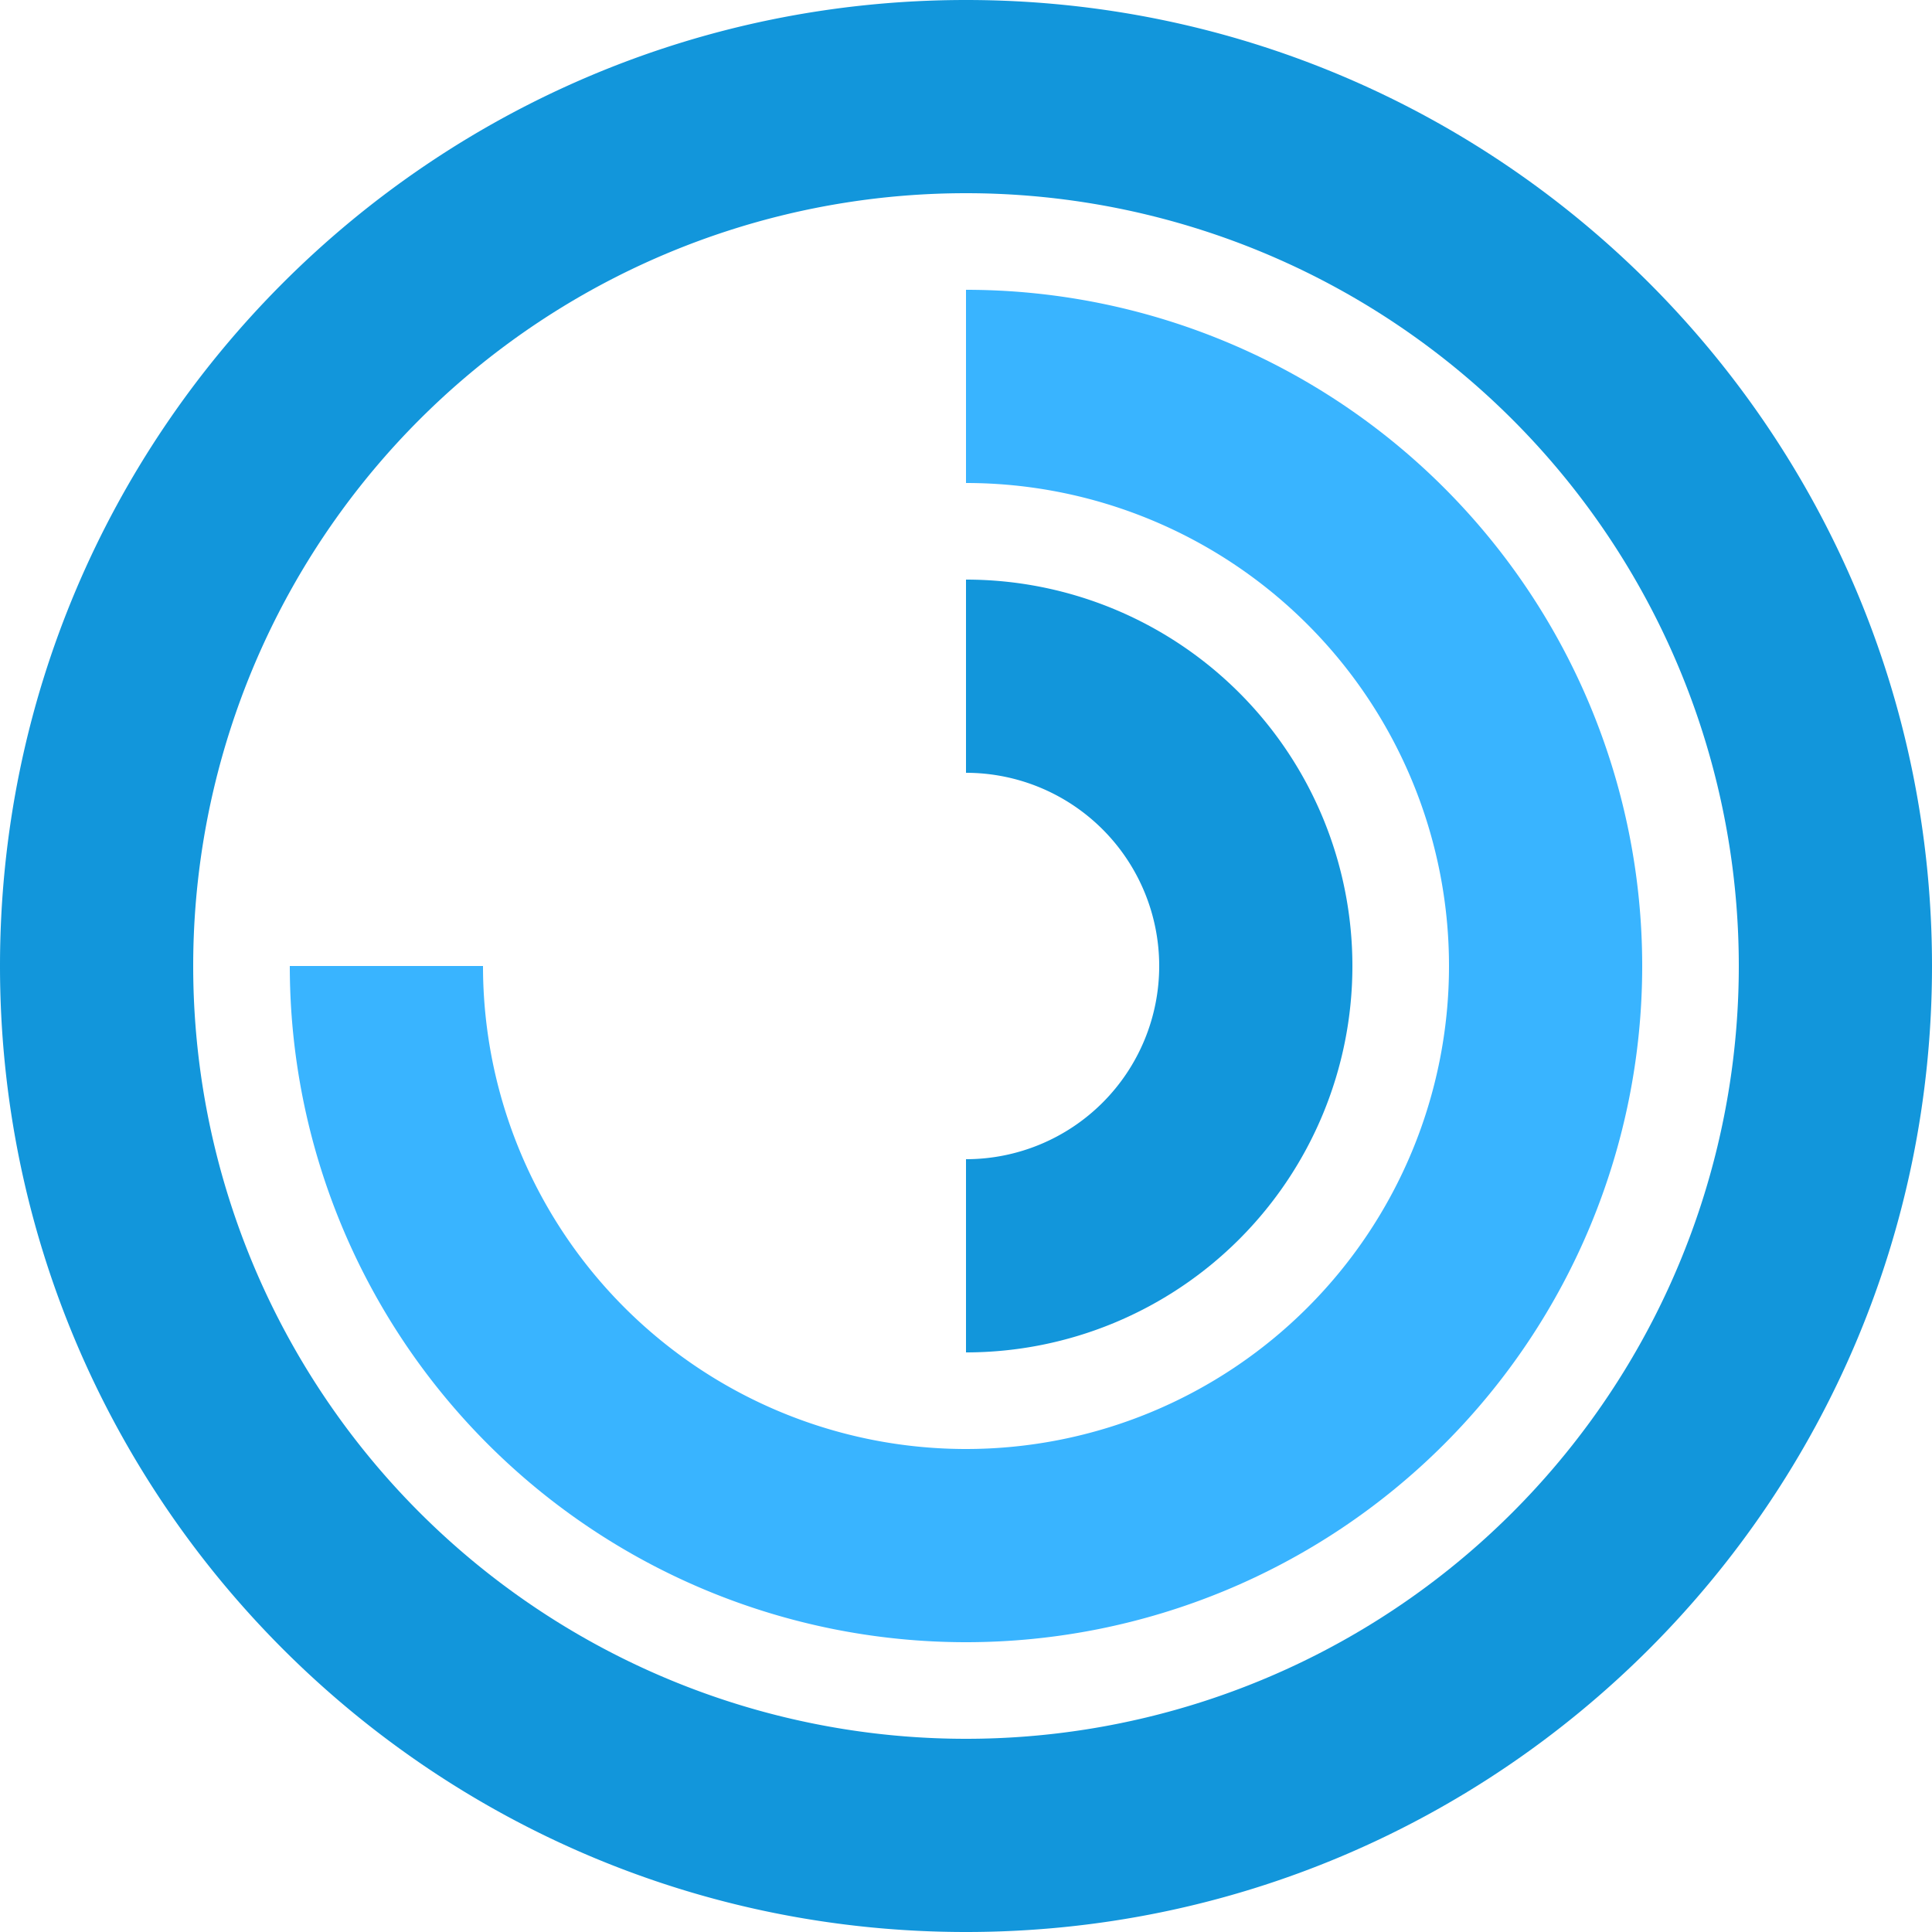 <?xml version="1.0" standalone="no"?><!DOCTYPE svg PUBLIC "-//W3C//DTD SVG 1.1//EN" "http://www.w3.org/Graphics/SVG/1.1/DTD/svg11.dtd"><svg t="1740148831337" class="icon" viewBox="0 0 1024 1024" version="1.1" xmlns="http://www.w3.org/2000/svg" p-id="817" width="48" height="48" xmlns:xlink="http://www.w3.org/1999/xlink"><path d="M512 0c282.778 0 512 229.222 512 512s-229.222 512-512 512S0 794.778 0 512 229.222 0 512 0z m0 102.4a409.6 409.6 0 1 0 0 819.2 409.6 409.6 0 0 0 0-819.2z" fill="#1296db" p-id="818"></path><path d="M512 768a256 256 0 0 0 0-512V153.6a358.4 358.4 0 1 1-358.4 358.4h102.4a256 256 0 0 0 256 256z" fill="#39B4FF" p-id="819"></path><path d="M512 307.2a204.8 204.8 0 1 1 0 409.6v-102.4a102.4 102.4 0 1 0 0-204.8V307.2z" fill="#1296db" p-id="820"></path></svg>
